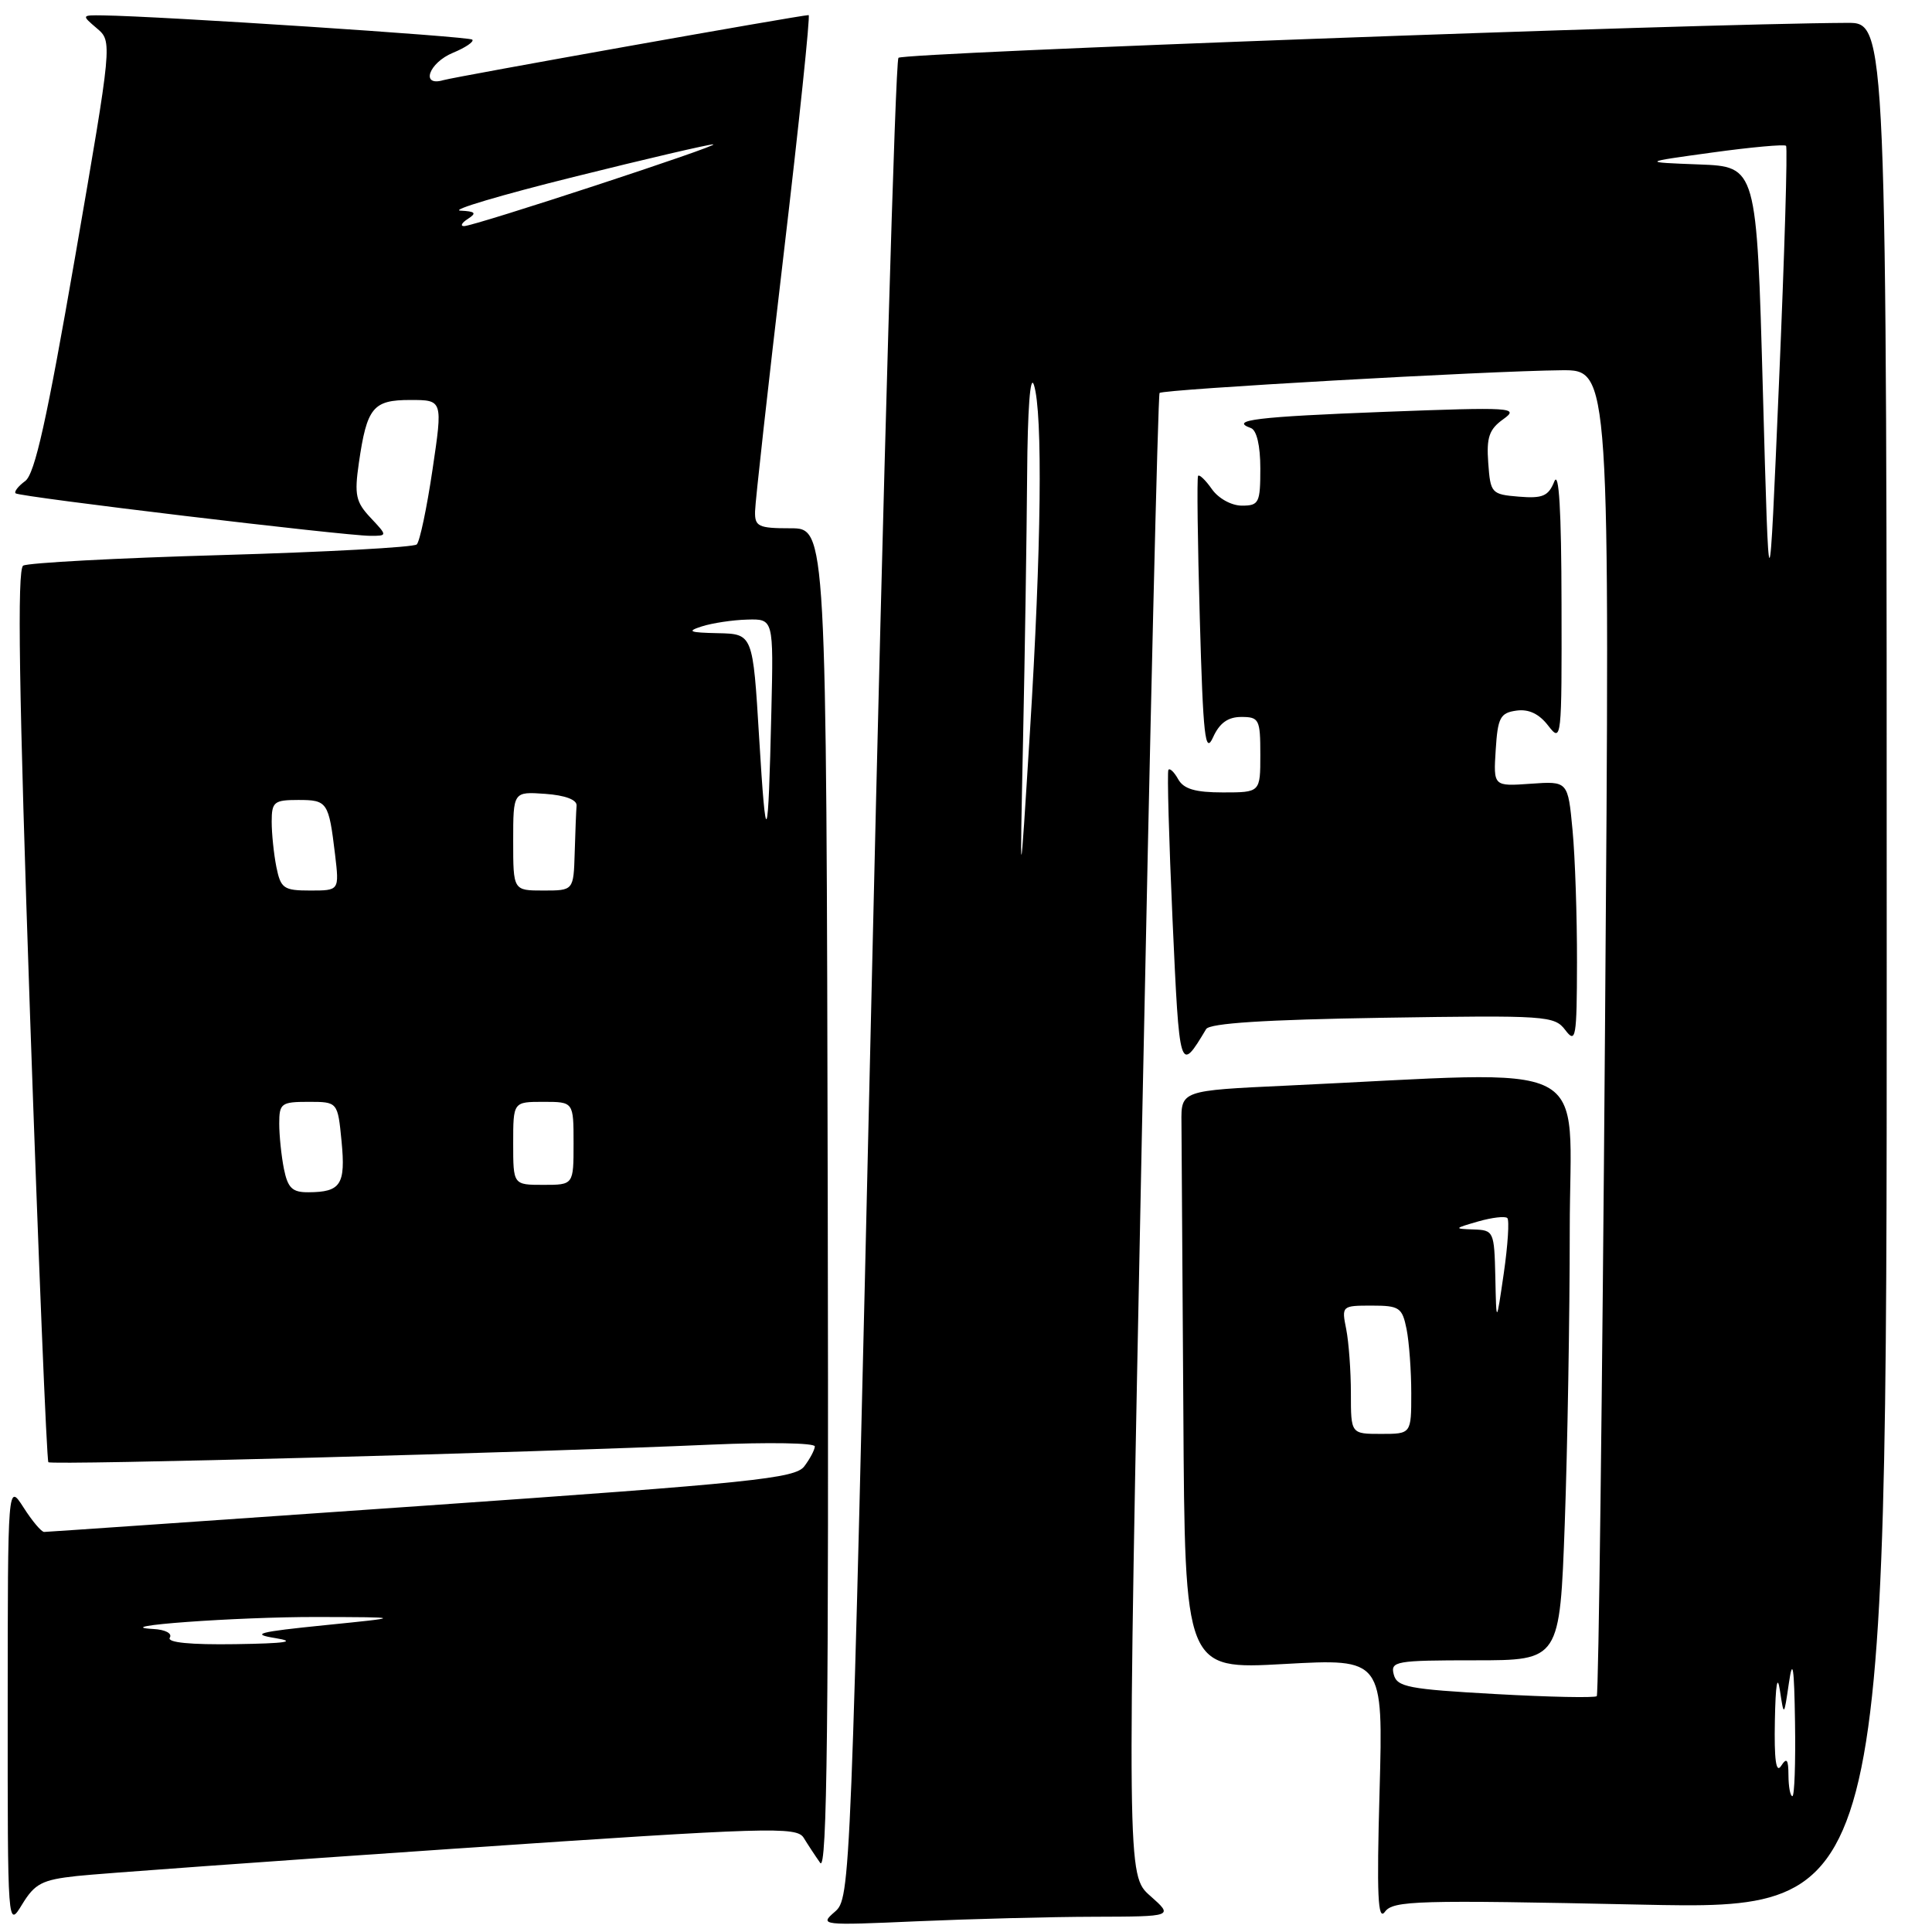 <?xml version="1.0" encoding="UTF-8" standalone="no"?>
<!DOCTYPE svg PUBLIC "-//W3C//DTD SVG 1.1//EN" "http://www.w3.org/Graphics/SVG/1.1/DTD/svg11.dtd" >
<svg xmlns="http://www.w3.org/2000/svg" xmlns:xlink="http://www.w3.org/1999/xlink" version="1.1" viewBox="0 0 256 256">
 <g >
 <path fill="currentColor"
d=" M 10.19 248.58 C 13.11 248.26 35.75 246.63 60.50 244.94 C 102.06 242.11 105.58 242.01 106.50 243.53 C 107.05 244.43 108.03 245.92 108.68 246.84 C 109.60 248.12 109.82 228.18 109.68 159.25 C 109.50 70.00 109.50 70.00 104.75 70.00 C 100.48 70.00 100.00 69.77 100.05 67.75 C 100.07 66.51 101.77 51.21 103.83 33.75 C 105.89 16.29 107.38 2.00 107.15 2.00 C 106.12 2.00 60.32 10.16 58.75 10.62 C 55.68 11.52 56.81 8.32 60.03 6.99 C 61.70 6.30 62.85 5.51 62.58 5.25 C 62.16 4.83 21.05 2.13 13.64 2.04 C 10.80 2.00 10.79 2.01 12.83 3.75 C 14.89 5.50 14.89 5.50 9.96 34.00 C 6.22 55.57 4.62 62.80 3.34 63.74 C 2.41 64.42 1.84 65.16 2.07 65.37 C 2.57 65.84 45.71 71.00 49.07 71.00 C 51.35 71.00 51.35 71.00 49.10 68.60 C 47.14 66.52 46.94 65.57 47.55 61.35 C 48.62 53.97 49.42 53.00 54.37 53.00 C 58.68 53.00 58.68 53.00 57.31 62.23 C 56.56 67.30 55.62 71.77 55.22 72.14 C 54.82 72.52 43.18 73.15 29.34 73.55 C 15.51 73.94 3.69 74.58 3.07 74.95 C 2.26 75.46 2.50 91.42 3.98 134.49 C 5.10 166.86 6.19 193.52 6.41 193.75 C 6.83 194.17 70.11 192.49 94.25 191.42 C 101.81 191.09 107.99 191.19 107.97 191.66 C 107.95 192.12 107.32 193.31 106.57 194.30 C 105.36 195.90 99.75 196.48 55.86 199.54 C 28.71 201.43 6.21 202.99 5.85 202.99 C 5.49 203.00 4.26 201.54 3.12 199.75 C 1.03 196.50 1.03 196.50 1.02 226.00 C 1.01 255.50 1.01 255.50 2.94 252.33 C 4.62 249.58 5.58 249.08 10.19 248.58 Z  M 145.00 253.98 C 155.50 253.95 155.50 253.95 152.42 251.22 C 149.33 248.50 149.33 248.50 151.30 150.50 C 152.39 96.60 153.44 52.31 153.65 52.07 C 154.07 51.59 197.13 49.15 206.91 49.06 C 213.33 49.00 213.33 49.00 212.67 136.66 C 212.31 184.87 211.82 224.51 211.58 224.75 C 211.34 224.99 205.30 224.87 198.16 224.47 C 186.63 223.83 185.11 223.54 184.68 221.88 C 184.22 220.12 184.93 220.00 195.44 220.00 C 206.68 220.00 206.68 220.00 207.34 201.84 C 207.70 191.85 208.00 174.36 208.00 162.97 C 208.00 139.76 212.21 141.91 170.50 143.85 C 156.50 144.50 156.50 144.50 156.55 148.75 C 156.57 151.09 156.68 168.35 156.80 187.11 C 157.00 221.22 157.00 221.22 170.14 220.49 C 183.28 219.76 183.28 219.76 182.80 237.36 C 182.41 251.19 182.57 254.61 183.51 253.32 C 184.60 251.83 187.75 251.74 217.36 252.37 C 250.00 253.06 250.00 253.06 250.00 128.03 C 250.00 3.00 250.00 3.00 244.75 3.03 C 224.36 3.13 119.63 6.99 119.05 7.66 C 118.64 8.12 117.05 63.17 115.52 130.00 C 112.74 250.67 112.71 251.51 110.61 253.33 C 108.55 255.11 108.83 255.14 121.50 254.58 C 128.65 254.27 139.22 253.99 145.00 253.98 Z  M 159.82 136.36 C 160.29 135.58 167.65 135.11 183.21 134.86 C 204.96 134.52 205.97 134.58 207.42 136.50 C 208.80 138.32 208.94 137.54 208.96 127.50 C 208.97 121.45 208.71 113.58 208.37 110.00 C 207.76 103.50 207.76 103.50 202.82 103.85 C 197.88 104.20 197.88 104.20 198.19 99.35 C 198.46 95.08 198.79 94.46 200.93 94.16 C 202.56 93.93 203.94 94.58 205.15 96.16 C 206.91 98.44 206.95 98.02 206.91 80.00 C 206.89 67.60 206.57 62.26 205.95 63.81 C 205.17 65.74 204.41 66.07 201.26 65.81 C 197.62 65.51 197.49 65.36 197.20 61.34 C 196.95 57.95 197.32 56.88 199.20 55.54 C 201.36 53.99 200.39 53.93 183.50 54.57 C 166.53 55.22 162.81 55.67 165.75 56.72 C 166.52 57.00 167.00 59.05 167.00 62.08 C 167.00 66.63 166.82 67.00 164.56 67.00 C 163.18 67.00 161.45 66.05 160.58 64.81 C 159.74 63.61 158.91 62.82 158.75 63.06 C 158.59 63.30 158.69 71.81 158.98 81.96 C 159.42 97.63 159.69 100.01 160.73 97.71 C 161.59 95.80 162.71 95.00 164.48 95.00 C 166.84 95.00 167.00 95.32 167.00 100.00 C 167.00 105.00 167.00 105.00 162.05 105.00 C 158.38 105.00 156.85 104.55 156.12 103.26 C 155.59 102.30 155.00 101.74 154.82 102.01 C 154.64 102.28 154.89 111.25 155.37 121.94 C 156.29 142.18 156.30 142.23 159.82 136.36 Z  M 22.50 217.00 C 22.85 216.43 21.90 215.93 20.31 215.85 C 13.97 215.50 31.34 214.24 42.00 214.26 C 53.50 214.29 53.50 214.29 43.00 215.35 C 34.19 216.24 33.14 216.52 36.50 217.06 C 39.38 217.53 37.90 217.76 31.19 217.86 C 25.21 217.95 22.10 217.64 22.50 217.00 Z  M 37.62 154.88 C 37.28 153.16 37.00 150.46 37.00 148.88 C 37.00 146.20 37.27 146.00 40.87 146.00 C 44.75 146.00 44.75 146.00 45.26 151.25 C 45.81 156.96 45.16 157.96 40.88 157.98 C 38.73 158.00 38.14 157.43 37.62 154.88 Z  M 68.00 151.50 C 68.00 146.00 68.00 146.00 72.00 146.00 C 76.00 146.00 76.00 146.00 76.00 151.50 C 76.00 157.00 76.00 157.00 72.00 157.00 C 68.00 157.00 68.00 157.00 68.00 151.50 Z  M 36.62 114.88 C 36.28 113.16 36.00 110.46 36.00 108.88 C 36.00 106.25 36.31 106.00 39.53 106.00 C 43.39 106.00 43.56 106.26 44.40 113.25 C 44.96 118.00 44.96 118.00 41.11 118.00 C 37.59 118.00 37.20 117.73 36.62 114.88 Z  M 68.00 111.44 C 68.00 104.89 68.00 104.89 72.25 105.19 C 74.89 105.38 76.46 105.97 76.40 106.75 C 76.34 107.44 76.23 110.25 76.15 113.00 C 76.00 118.00 76.00 118.00 72.00 118.00 C 68.00 118.00 68.00 118.00 68.00 111.44 Z  M 100.59 97.75 C 99.76 84.00 99.76 84.00 95.13 83.90 C 91.32 83.82 90.94 83.66 93.00 83.00 C 94.38 82.56 97.08 82.15 99.00 82.10 C 102.50 82.00 102.50 82.00 102.21 94.25 C 101.79 112.36 101.51 112.98 100.59 97.75 Z  M 62.00 29.00 C 63.20 28.23 63.00 28.01 61.00 27.91 C 59.62 27.85 66.38 25.84 76.00 23.45 C 85.62 21.05 93.95 19.11 94.50 19.13 C 95.73 19.17 62.89 29.95 61.50 29.96 C 60.95 29.97 61.17 29.53 62.00 29.00 Z  M 236.98 235.25 C 236.97 233.11 236.76 232.83 236.00 234.00 C 235.33 235.03 235.08 233.16 235.18 228.00 C 235.27 223.20 235.51 221.76 235.85 224.00 C 236.38 227.50 236.38 227.50 237.04 223.00 C 237.54 219.56 237.74 220.80 237.85 228.25 C 237.93 233.61 237.78 238.00 237.50 238.00 C 237.22 238.00 236.99 236.76 236.98 235.25 Z  M 179.00 184.62 C 179.00 181.67 178.72 177.84 178.38 176.12 C 177.76 173.04 177.80 173.00 181.75 173.00 C 185.43 173.00 185.80 173.25 186.38 176.12 C 186.72 177.84 187.00 181.67 187.00 184.62 C 187.00 190.00 187.00 190.00 183.00 190.00 C 179.00 190.00 179.00 190.00 179.00 184.62 Z  M 198.14 169.25 C 198.00 163.15 197.93 163.00 195.25 162.91 C 192.62 162.82 192.64 162.78 195.86 161.85 C 197.71 161.32 199.45 161.12 199.73 161.40 C 200.01 161.68 199.80 164.97 199.26 168.71 C 198.27 175.50 198.27 175.50 198.14 169.25 Z  M 135.56 98.00 C 135.80 86.72 136.04 70.97 136.10 63.00 C 136.16 54.18 136.51 49.48 137.00 51.00 C 138.19 54.72 137.98 72.78 136.47 97.00 C 135.13 118.50 135.13 118.50 135.56 98.00 Z  M 233.59 51.79 C 232.77 22.08 232.77 22.08 225.14 21.79 C 217.50 21.50 217.50 21.50 226.88 20.21 C 232.03 19.50 236.44 19.10 236.66 19.32 C 236.88 19.54 236.46 33.62 235.73 50.61 C 234.41 81.50 234.41 81.50 233.59 51.79 Z "/>
</g>
</svg>